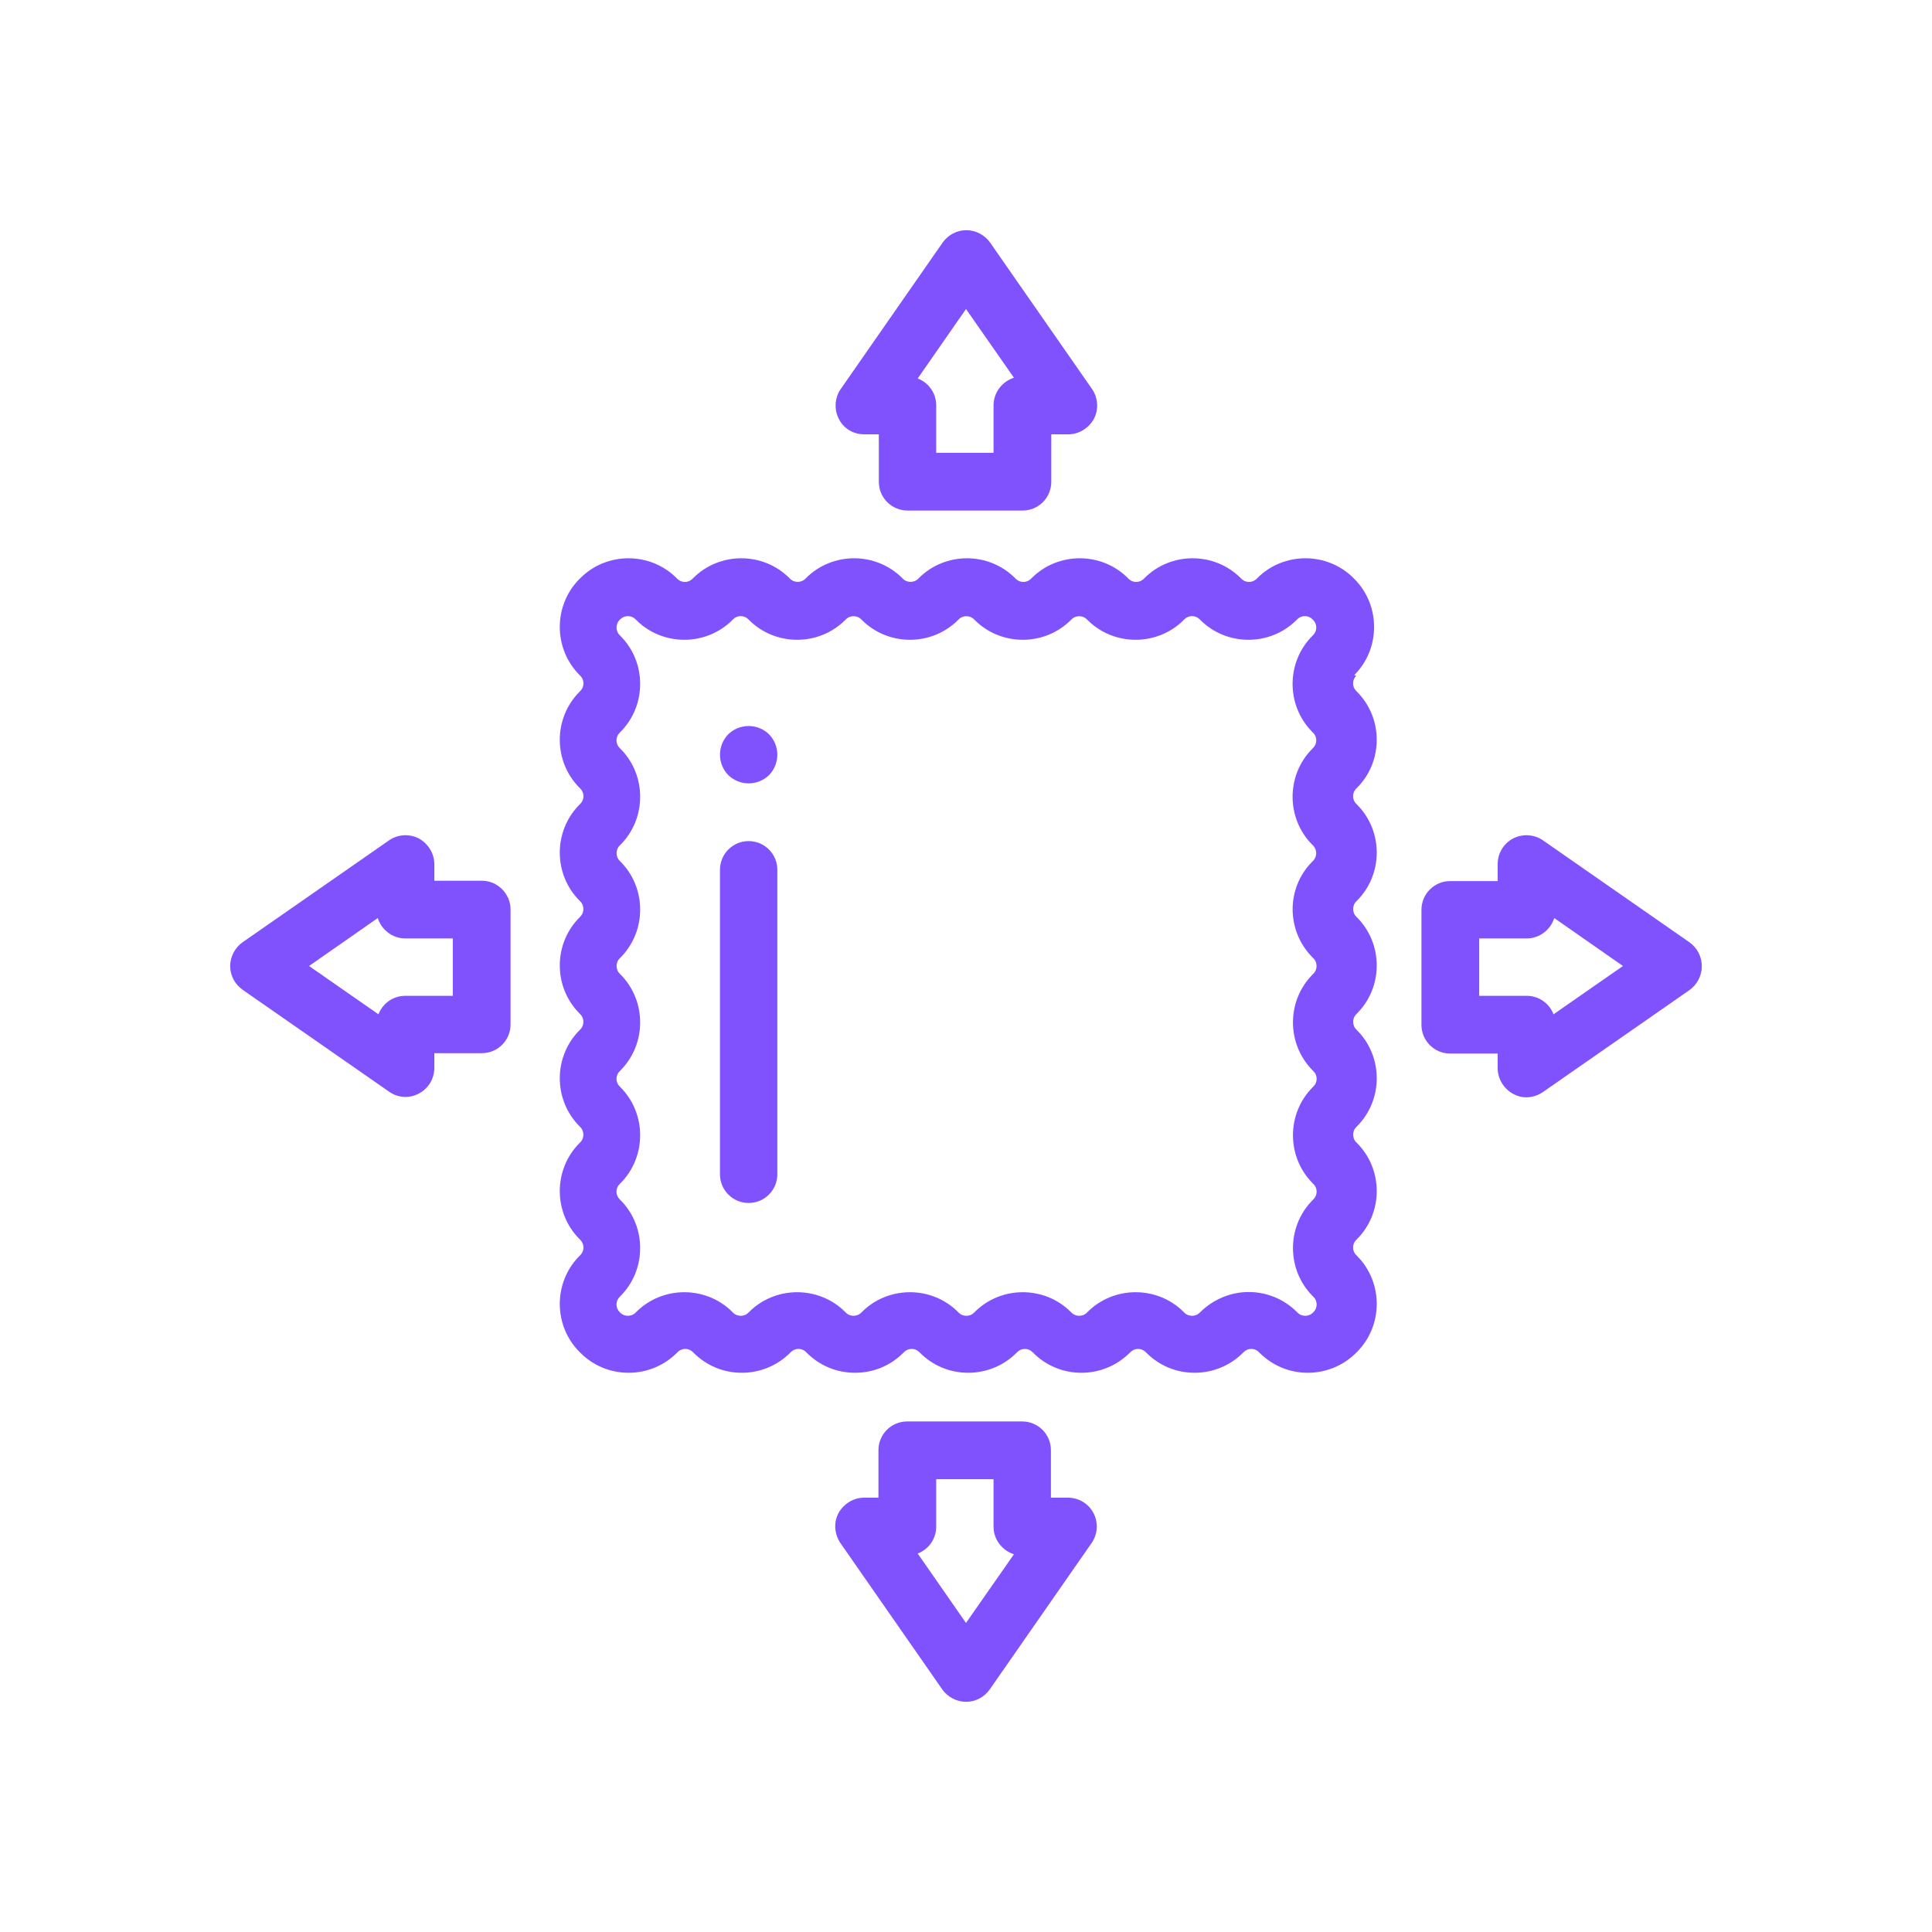 <?xml version="1.0" encoding="utf-8"?>
<!-- Generator: Adobe Illustrator 25.0.1, SVG Export Plug-In . SVG Version: 6.00 Build 0)  -->
<svg version="1.1" fill="#8052FD" id="Layer_1" xmlns="http://www.w3.org/2000/svg" xmlns:xlink="http://www.w3.org/1999/xlink" x="0px" y="0px"
	 viewBox="0 0 512 512" style="enable-background:new 0 0 512 512;" xml:space="preserve">

	
	


<path d="M358.9,178.9c7-7,7-18.5,0-25.5l-0.2-0.2c-7-7-18.5-7-25.5,0l-0.2,0.2c-1.1,1.1-2.9,1.1-4,0l-0.2-0.2
	c-7-7-18.5-7-25.5,0l-0.2,0.2c-1.1,1.1-2.9,1.1-4,0l-0.2-0.2c-7-7-18.5-7-25.5,0l-0.2,0.2c-1.1,1.1-2.9,1.1-4,0l-0.2-0.2
	c-7-7-18.5-7-25.5,0l-0.2,0.2c-0.7,0.7-1.6,0.8-2,0.8c-0.4,0-1.3-0.1-2-0.8l-0.2-0.2c-7-7-18.5-7-25.5,0l-0.2,0.2
	c-0.7,0.7-1.6,0.8-2,0.8c-0.4,0-1.3-0.1-2-0.8l-0.2-0.2c-7-7-18.5-7-25.5,0l-0.2,0.2c-1.1,1.1-2.9,1.1-4,0l-0.2-0.2
	c-7-7-18.5-7-25.5,0l-0.2,0.2c-7,7-7,18.5,0,25.5l0.2,0.2c1.1,1.1,1.1,2.9,0,4l-0.2,0.2c-7,7-7,18.5,0,25.5l0.2,0.2
	c1.1,1.1,1.1,2.9,0,4l-0.2,0.2c-7,7-7,18.5,0,25.5l0.2,0.2c0.7,0.7,0.8,1.6,0.8,2s-0.1,1.3-0.8,2l-0.2,0.2c-7,7-7,18.5,0,25.5
	l0.2,0.2c0.7,0.7,0.8,1.6,0.8,2s-0.1,1.3-0.8,2l-0.2,0.2c-7,7-7,18.5,0,25.5l0.2,0.2c0.7,0.7,0.8,1.6,0.8,2c0,0.4-0.1,1.3-0.8,2
	l-0.2,0.2c-7,7-7,18.5,0,25.5l0.2,0.2c1.1,1.1,1.1,2.9,0,4l-0.2,0.2c-7,7-7,18.5,0,25.5l0.2,0.2c3.4,3.4,7.9,5.3,12.8,5.3
	c4.8,0,9.4-1.9,12.8-5.3l0.2-0.2c1.1-1.1,2.9-1.1,4,0l0.2,0.2c3.4,3.4,7.9,5.3,12.8,5.3c4.8,0,9.4-1.9,12.8-5.3l0.2-0.2
	c1.1-1.1,2.9-1.1,4,0l0.2,0.2c3.4,3.4,7.9,5.3,12.8,5.3s9.4-1.9,12.8-5.3l0.2-0.2c1.1-1.1,2.9-1.1,4,0l0.2,0.2
	c3.4,3.4,7.9,5.3,12.8,5.3c4.8,0,9.4-1.9,12.8-5.3l0.2-0.2c1.1-1.1,2.9-1.1,4,0l0.2,0.2c3.4,3.4,7.9,5.3,12.8,5.3
	c4.8,0,9.4-1.9,12.8-5.3l0.2-0.2c1.1-1.1,2.9-1.1,4,0l0.2,0.2c3.4,3.4,7.9,5.3,12.8,5.3c4.8,0,9.4-1.9,12.8-5.3l0.2-0.2
	c1.1-1.1,2.9-1.1,4,0l0.2,0.2c3.4,3.4,7.9,5.3,12.8,5.3c4.8,0,9.4-1.9,12.8-5.3l0.2-0.2c0,0,0,0,0,0c7-7,7-18.5,0-25.5l-0.2-0.2
	c-1.1-1.1-1.1-2.9,0-4l0.2-0.2c7-7,7-18.5,0-25.5l-0.2-0.2c-0.7-0.7-0.8-1.6-0.8-2c0-0.4,0.1-1.3,0.8-2l0.2-0.2c7-7,7-18.5,0-25.5
	l-0.2-0.2c-0.7-0.7-0.8-1.6-0.8-2c0-0.4,0.1-1.3,0.8-2l0.2-0.2c7-7,7-18.5,0-25.5l-0.2-0.2c-0.7-0.7-0.8-1.6-0.8-2
	c0-0.4,0.1-1.3,0.8-2l0.2-0.2c7-7,7-18.5,0-25.5l-0.2-0.2c-1.1-1.1-1.1-2.9,0-4l0.2-0.2c7-7,7-18.5,0-25.5l-0.2-0.2
	c-1.1-1.1-1.1-2.9,0-4L358.9,178.9z M347.9,253.8l0.2,0.2c0.7,0.7,0.8,1.6,0.8,2s-0.1,1.3-0.8,2l-0.2,0.2c-7,7-7,18.5,0,25.5
	l0.2,0.2c1.1,1.1,1.1,2.9,0,4l-0.2,0.2c-7,7-7,18.5,0,25.5l0.2,0.2c1.1,1.1,1.1,2.9,0,4l-0.2,0.2c-7,7-7,18.5,0,25.5l0.2,0.2
	c1.1,1.1,1.1,2.9,0,4l-0.2,0.2c-0.7,0.7-1.6,0.8-2,0.8c-0.4,0-1.3-0.1-2-0.8l-0.2-0.2c-3.5-3.5-8.1-5.3-12.8-5.3
	c-4.6,0-9.2,1.8-12.8,5.3l-0.2,0.2c-0.7,0.7-1.6,0.8-2,0.8c-0.4,0-1.3-0.1-2-0.8l-0.2-0.2c-7-7-18.5-7-25.5,0l-0.2,0.2
	c-0.7,0.7-1.6,0.8-2,0.8c-0.4,0-1.3-0.1-2-0.8l-0.2-0.2c-7-7-18.5-7-25.5,0l-0.2,0.2c-0.7,0.7-1.6,0.8-2,0.8s-1.3-0.1-2-0.8
	l-0.2-0.2c-7-7-18.5-7-25.5,0l-0.2,0.2c-0.7,0.7-1.6,0.8-2,0.8c-0.4,0-1.3-0.1-2-0.8l-0.2-0.2c-7-7-18.5-7-25.5,0l-0.2,0.2
	c-0.7,0.7-1.6,0.8-2,0.8c-0.4,0-1.3-0.1-2-0.8l-0.2-0.2c-7-7-18.5-7-25.5,0l-0.2,0.2c-0.7,0.7-1.6,0.8-2,0.8c-0.4,0-1.3-0.1-2-0.8
	l-0.2-0.2c-1.1-1.1-1.1-2.9,0-4l0.2-0.2c7-7,7-18.5,0-25.5l-0.2-0.2c-1.1-1.1-1.1-2.9,0-4l0.2-0.2c7-7,7-18.5,0-25.5l-0.2-0.2
	c-1.1-1.1-1.1-2.9,0-4l0.2-0.2c7-7,7-18.5,0-25.5l-0.2-0.2c-0.7-0.7-0.8-1.6-0.8-2s0.1-1.3,0.8-2l0.2-0.2c7-7,7-18.5,0-25.5
	l-0.2-0.2c-0.7-0.7-0.8-1.6-0.8-2c0-0.4,0.1-1.3,0.8-2l0.2-0.2c7-7,7-18.5,0-25.5l-0.2-0.2c-1.1-1.1-1.1-2.9,0-4l0.2-0.2
	c7-7,7-18.5,0-25.5l-0.2-0.2c-0.7-0.7-0.8-1.6-0.8-2c0-0.4,0.1-1.3,0.8-2l0.2-0.2c1.1-1.1,2.9-1.1,4,0l0.2,0.2c7,7,18.5,7,25.5,0
	l0.2-0.2c1.1-1.1,2.9-1.1,4,0l0.2,0.2c7,7,18.5,7,25.5,0l0.2-0.2c0.7-0.7,1.6-0.8,2-0.8s1.3,0.1,2,0.8l0.2,0.2c7,7,18.5,7,25.5,0
	l0.2-0.2c0.7-0.7,1.6-0.8,2-0.8c0.4,0,1.3,0.1,2,0.8l0.2,0.2c7,7,18.5,7,25.5,0l0.2-0.2c0.7-0.7,1.6-0.8,2-0.8c0.4,0,1.3,0.1,2,0.8
	l0.2,0.2c7,7,18.5,7,25.5,0l0.2-0.2c1.1-1.1,2.9-1.1,4,0l0.2,0.2c7,7,18.5,7,25.5,0l0.2-0.2c1.1-1.1,2.9-1.1,4,0l0.2,0.2
	c1.1,1.1,1.1,2.9,0,4l-0.2,0.2c-7,7-7,18.5,0,25.5l0.2,0.2c1.1,1.1,1.1,2.9,0,4l-0.2,0.2c-7,7-7,18.5,0,25.5l0.2,0.2
	c0.7,0.7,0.8,1.6,0.8,2c0,0.4-0.1,1.3-0.8,2l-0.2,0.2C340.8,235.3,340.8,246.7,347.9,253.8z"/>
<path d="M447.7,249.7l-38.8-27c-2.3-1.6-5.4-1.8-7.9-0.5c-2.5,1.3-4.1,3.9-4.1,6.8v4.5h-12.6c-4.2,0-7.6,3.4-7.6,7.6
	v30.5c0,4.2,3.4,7.6,7.6,7.6h12.6v3.9c0,2.8,1.6,5.4,4.1,6.8c1.1,0.6,2.3,0.9,3.5,0.9c1.5,0,3.1-0.5,4.4-1.4l38.8-27
	c2-1.4,3.3-3.8,3.3-6.3C451,253.5,449.8,251.2,447.7,249.7z M411.7,268.8c-1.1-2.9-3.9-4.9-7.1-4.9H392v-15.2h12.6
	c3.4,0,6.3-2.3,7.3-5.4l18.2,12.7L411.7,268.8z"/>
<path d="M283,396.9h-4.5v-12.6c0-4.2-3.4-7.6-7.6-7.6h-30.5c-4.2,0-7.6,3.4-7.6,7.6v12.6H229c-2.8,0-5.4,1.6-6.8,4.1
	c-1.3,2.5-1.1,5.5,0.5,7.9l27,38.8c1.4,2,3.8,3.3,6.3,3.3c2.5,0,4.8-1.2,6.3-3.3l27-38.8c1.6-2.3,1.8-5.4,0.5-7.9
	C288.5,398.5,285.9,396.9,283,396.9z M256,430.1l-12.8-18.4c2.9-1.1,4.9-3.9,4.9-7.1V392h15.2v12.6c0,3.4,2.3,6.3,5.4,7.3L256,430.1
	z"/>
<path d="M127.7,233.4h-12.6V229c0-2.8-1.6-5.4-4.1-6.8c-2.5-1.3-5.6-1.1-7.9,0.5l-38.8,27c-2,1.4-3.3,3.8-3.3,6.3
	s1.2,4.8,3.3,6.3l38.8,27c1.3,0.9,2.8,1.4,4.4,1.4c1.2,0,2.4-0.3,3.5-0.9c2.5-1.3,4.1-3.9,4.1-6.8v-3.9h12.6c4.2,0,7.6-3.4,7.6-7.6
	v-30.5C135.3,236.9,131.9,233.4,127.7,233.4z M120,263.9h-12.6c-3.2,0-6,2-7.1,4.9L81.9,256l18.2-12.7c1,3.1,3.9,5.4,7.3,5.4H120
	V263.9z"/>
<path d="M229,115.1h3.9v12.6c0,4.2,3.4,7.6,7.6,7.6h30.5c4.2,0,7.6-3.4,7.6-7.6v-12.6h4.5c2.8,0,5.4-1.6,6.8-4.1
	c1.3-2.5,1.1-5.6-0.5-7.9l-27-38.8c-1.4-2-3.8-3.3-6.3-3.3s-4.8,1.2-6.3,3.3l-27,38.8c-1.6,2.3-1.8,5.4-0.5,7.9
	C223.5,113.5,226.1,115.1,229,115.1z M256,81.9l12.7,18.2c-3.1,1-5.4,3.9-5.4,7.3V120h-15.2v-12.6c0-3.2-2-6-4.9-7.1L256,81.9z"/>
<path d="M198.4,222.9c-4.2,0-7.6,3.4-7.6,7.6v80.7c0,4.2,3.4,7.6,7.6,7.6s7.6-3.4,7.6-7.6v-80.7
	C206,226.3,202.6,222.9,198.4,222.9z"/>
<path d="M198.4,207.6c2,0,4-0.8,5.4-2.2c1.4-1.4,2.2-3.4,2.2-5.4c0-2-0.8-4-2.2-5.4c-1.4-1.4-3.4-2.2-5.4-2.2
	c-2,0-4,0.8-5.4,2.2c-1.4,1.4-2.2,3.4-2.2,5.4c0,2,0.8,4,2.2,5.4C194.4,206.8,196.4,207.6,198.4,207.6z"/>
</svg>
